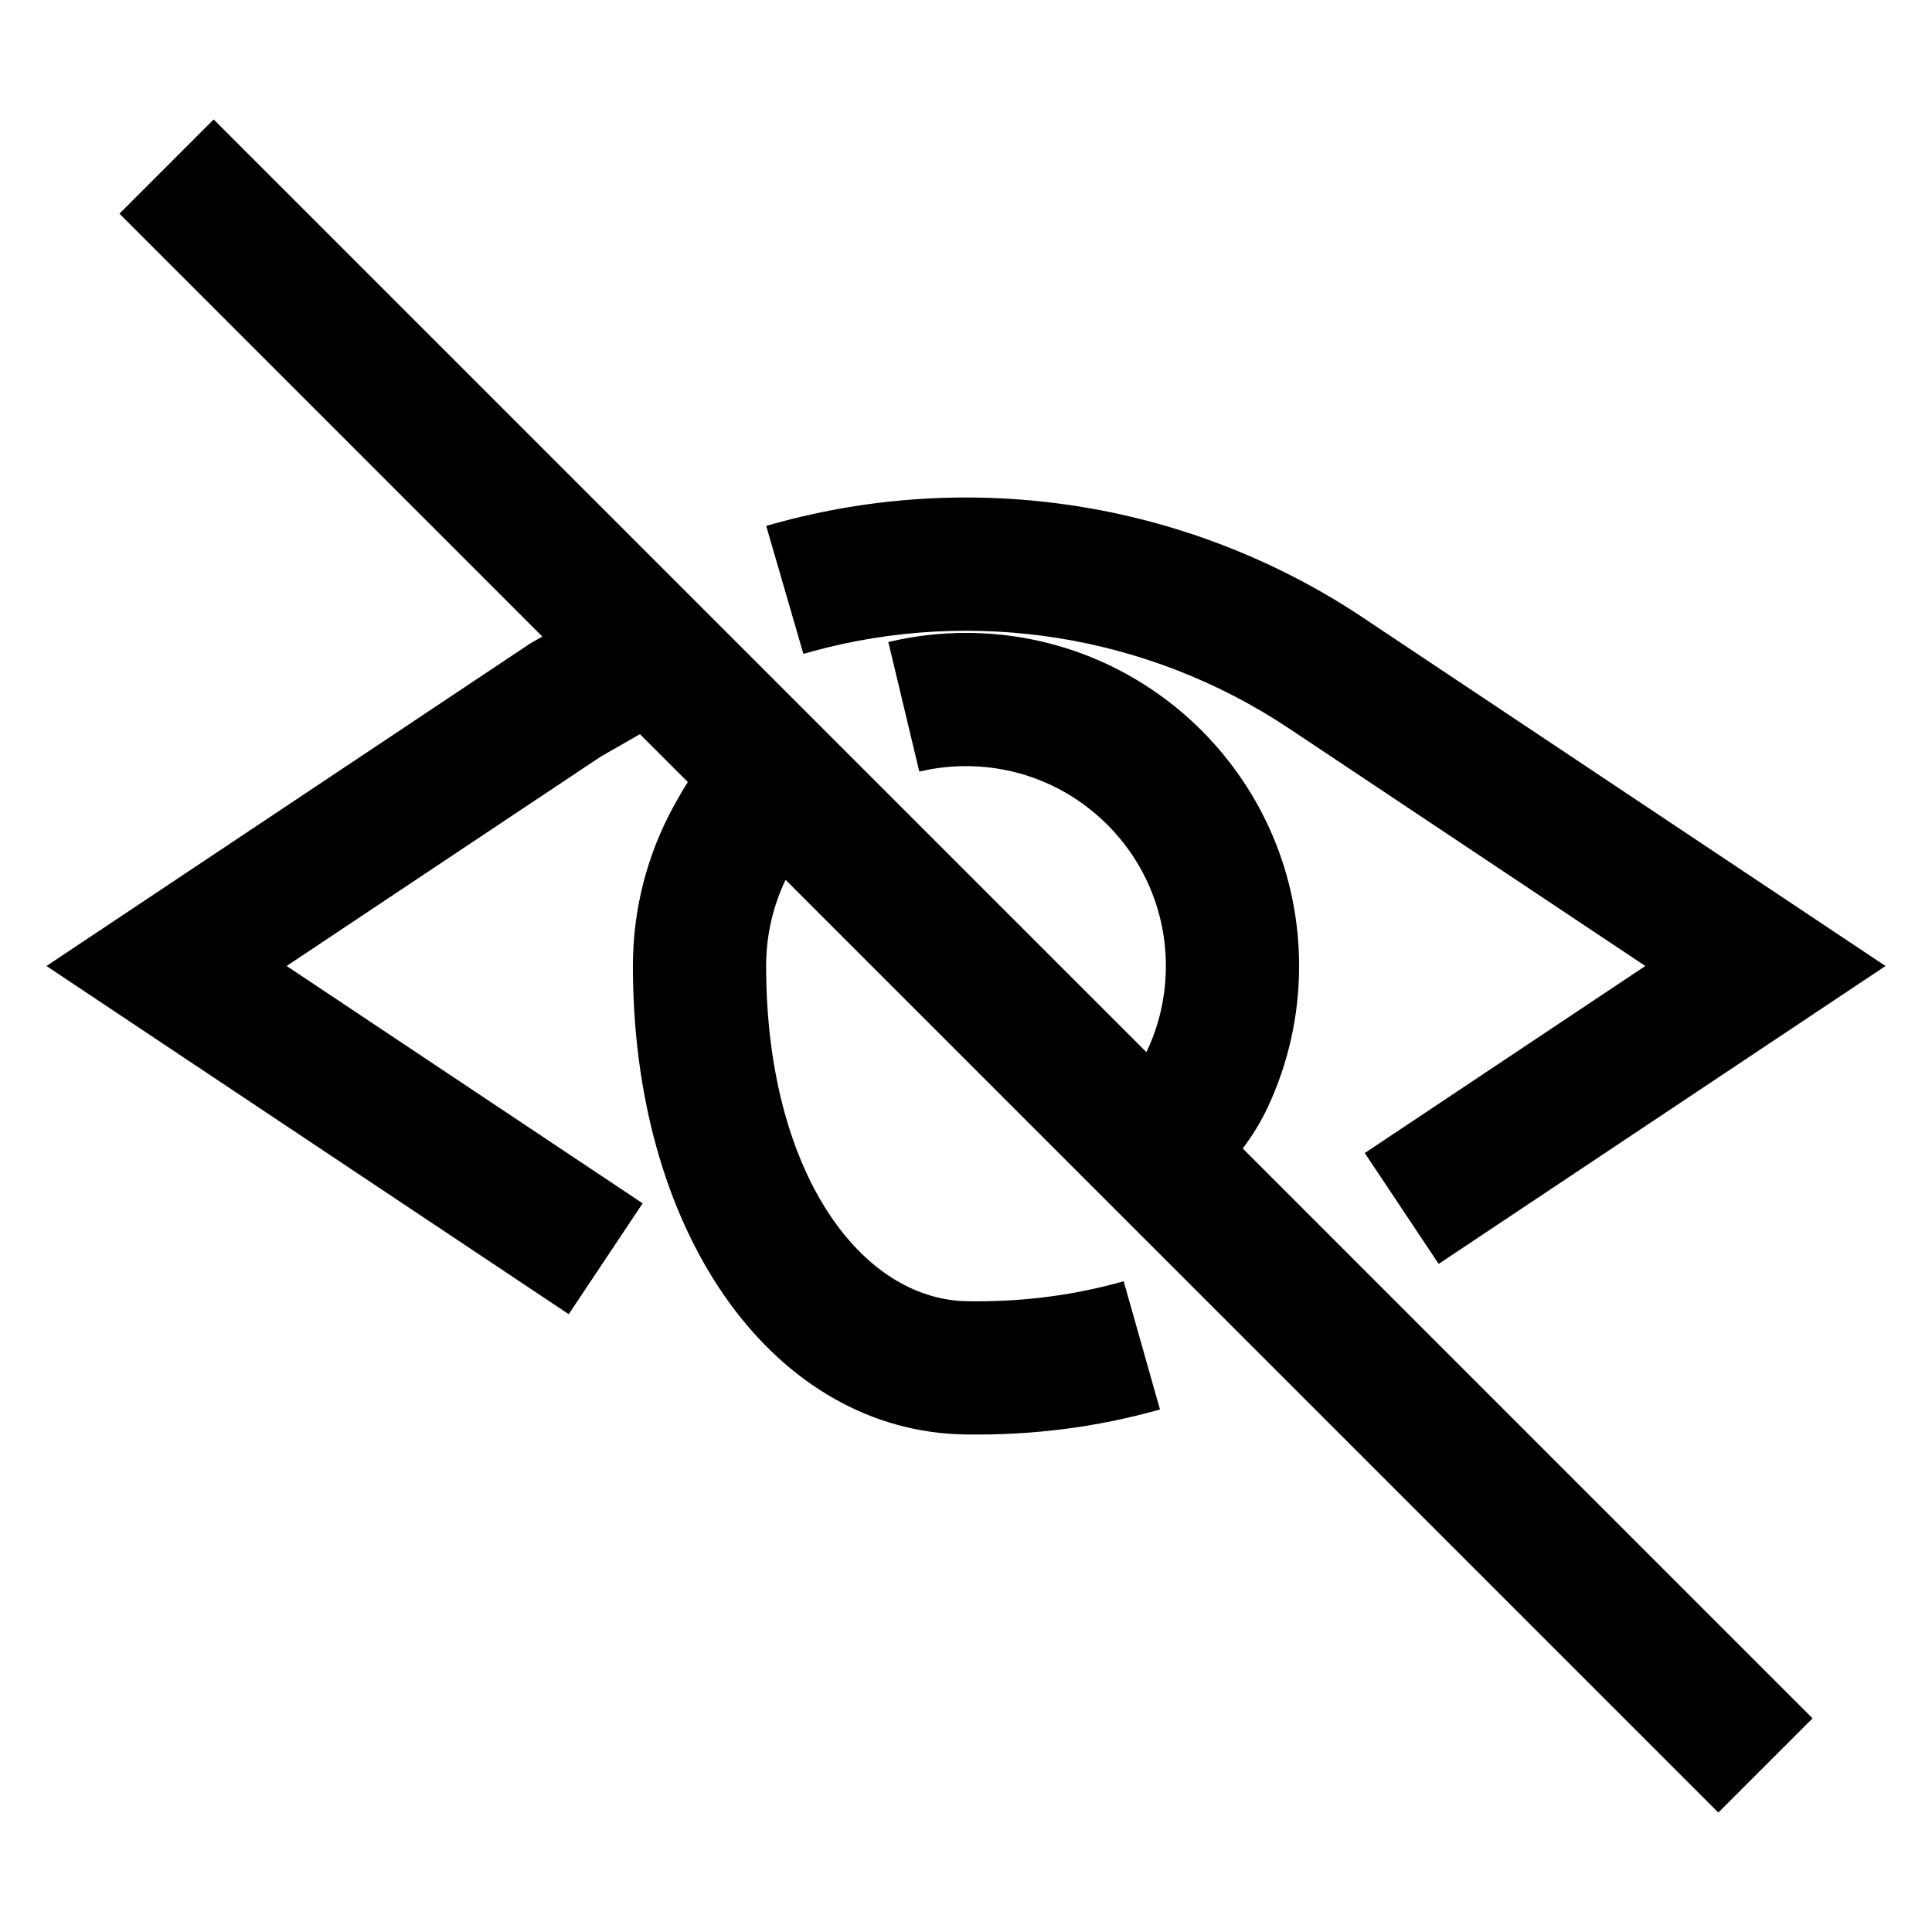 <?xml version="1.0" encoding="UTF-8"?><svg viewBox="0 0 116 116" version="1.1" xmlns="http://www.w3.org/2000/svg" xmlns:xlink="http://www.w3.org/1999/xlink">
  <title>eye-off</title>
  <g id="eye-off" stroke="none" stroke-width="1" fill="none" fill-rule="evenodd">
    <path d="M12.828,7.172 L68.831,63.173 L68.87,63.092 L68.87,63.092 C69.611,61.514 70,59.789 70,58 C70,51.373 64.627,46 58,46 C57.203,46 56.419,46.077 55.653,46.229 L55.196,46.328 L53.336,38.548 C54.854,38.185 56.416,38 58,38 C69.046,38 78,46.954 78,58 C78,60.97 77.35,63.856 76.112,66.492 C75.708,67.352 75.208,68.173 74.615,68.957 L108.828,103.172 L103.172,108.828 L47.168,52.827 C46.461,54.304 46.062,55.917 46.007,57.592 L46,58 C46,70.338 51.657,78.026 58.07,78.128 C61.13,78.177 64.049,77.83 66.865,77.093 L67.467,76.929 L69.646,84.626 C65.89,85.69 61.996,86.192 57.943,86.127 C46.69,85.948 38.172,74.521 38.003,58.487 L38,58 C38,54.605 38.85,51.324 40.448,48.406 C40.741,47.871 41.021,47.388 41.298,46.954 L38.423,44.08 L36.056,45.436 L17.211,57.999 L38.585,72.25 L34.148,78.906 L2.789,58 L31.836,38.635 L32.562,38.219 L7.172,12.828 L12.828,7.172 Z M80.867,36.456 L81.361,36.771 L81.852,37.094 L113.211,58 L86.38,75.887 L81.943,69.231 L98.788,58 L77.415,43.75 C68.935,38.097 58.473,36.451 48.747,39.116 L48.236,39.26 L46.005,31.577 C57.756,28.165 70.445,29.911 80.867,36.456 Z" id="Shape" fill="#000000" fill-rule="nonzero"></path>
  </g>
</svg>
